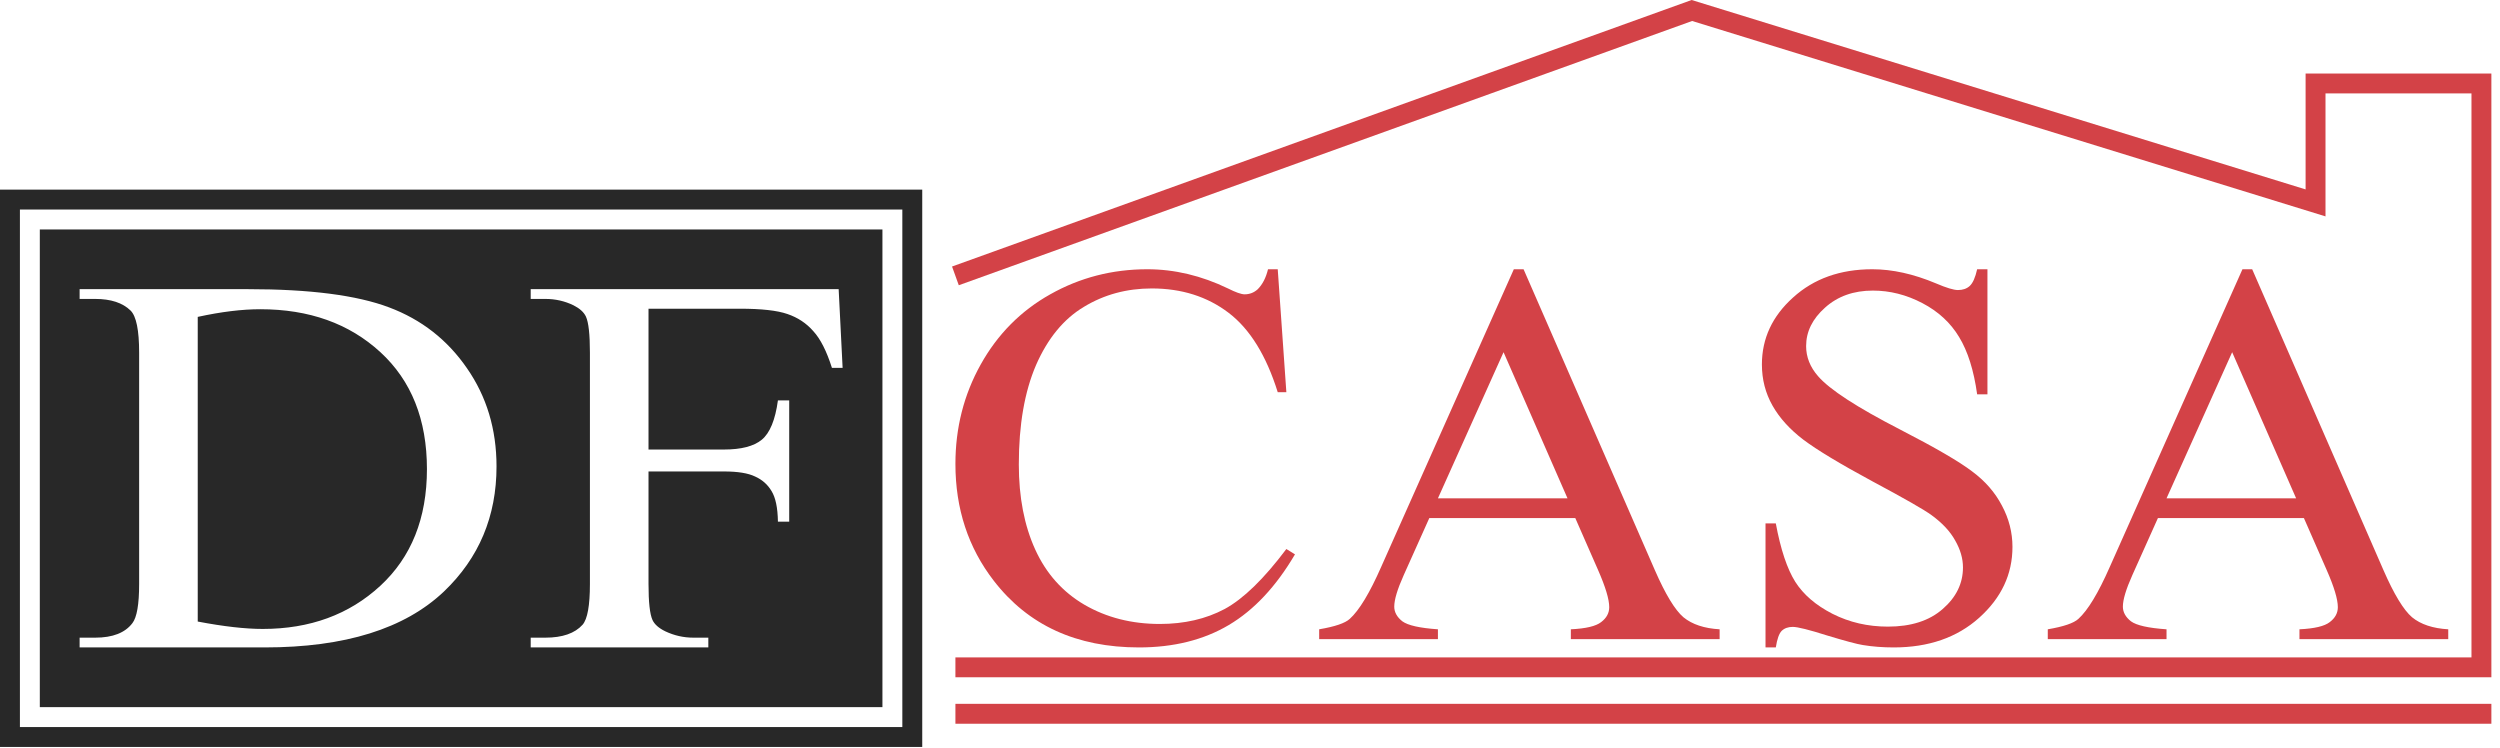 <svg width="214" height="64" viewBox="0 0 214 64" fill="none" xmlns="http://www.w3.org/2000/svg">
<path fill-rule="evenodd" clip-rule="evenodd" d="M78.944 16.232H0V63.939H78.944V16.232ZM77.24 17.936H1.704V62.236H77.24V17.936Z" fill="#282828"/>
<path fill-rule="evenodd" clip-rule="evenodd" d="M75.536 19.64H3.408V60.532H75.536V19.64ZM6.815 54.584V55.42H22.647C29.527 55.42 34.647 53.822 38.009 50.626C41.005 47.761 42.502 44.195 42.502 39.928C42.502 36.746 41.658 33.942 39.968 31.514C38.296 29.087 36.075 27.352 33.306 26.312C30.554 25.272 26.531 24.752 21.236 24.752H6.815V25.588H8.148C9.489 25.588 10.499 25.92 11.178 26.584C11.666 27.066 11.91 28.265 11.91 30.18V49.992C11.91 51.726 11.718 52.842 11.335 53.34C10.708 54.169 9.645 54.584 8.148 54.584H6.815ZM22.49 53.837C20.992 53.837 19.138 53.626 16.926 53.204V27.126C18.929 26.689 20.714 26.47 22.281 26.47C26.461 26.47 29.884 27.692 32.549 30.134C35.213 32.577 36.546 35.917 36.546 40.154C36.546 44.361 35.213 47.693 32.549 50.151C29.884 52.608 26.531 53.837 22.49 53.837ZM55.513 38.48V26.425H63.324C65.17 26.425 66.529 26.576 67.4 26.878C68.288 27.179 69.028 27.669 69.62 28.348C70.23 29.011 70.761 30.059 71.214 31.491H72.128L71.789 24.752H45.428V25.588H46.682C47.536 25.588 48.337 25.769 49.086 26.131C49.626 26.403 49.983 26.727 50.157 27.104C50.383 27.601 50.497 28.627 50.497 30.18V49.992C50.497 51.832 50.288 52.993 49.87 53.475C49.208 54.214 48.145 54.584 46.682 54.584H45.428V55.42H60.633V54.584H59.353C58.517 54.584 57.716 54.403 56.95 54.041C56.392 53.769 56.026 53.445 55.852 53.068C55.626 52.571 55.513 51.545 55.513 49.992V40.357H61.966C63.15 40.357 64.038 40.501 64.63 40.787C65.24 41.059 65.71 41.473 66.041 42.031C66.389 42.589 66.572 43.463 66.59 44.655H67.556V34.273H66.59C66.363 35.947 65.902 37.07 65.205 37.643C64.526 38.201 63.446 38.48 61.966 38.48H55.513Z" fill="#282828"/>
<path d="M109.374 23.048L110.112 33.572H109.374C108.39 30.422 106.985 28.154 105.16 26.769C103.335 25.384 101.145 24.691 98.59 24.691C96.448 24.691 94.511 25.216 92.781 26.267C91.052 27.302 89.687 28.961 88.687 31.244C87.703 33.526 87.211 36.365 87.211 39.759C87.211 42.559 87.679 44.987 88.616 47.042C89.552 49.096 90.957 50.672 92.829 51.767C94.718 52.863 96.868 53.411 99.28 53.411C101.375 53.411 103.224 52.985 104.827 52.133C106.43 51.265 108.191 49.553 110.112 46.996L110.85 47.453C109.231 50.208 107.342 52.224 105.184 53.503C103.026 54.781 100.463 55.42 97.495 55.42C92.147 55.42 88.005 53.518 85.069 49.713C82.879 46.882 81.784 43.549 81.784 39.713C81.784 36.624 82.506 33.785 83.95 31.198C85.394 28.61 87.378 26.609 89.901 25.194C92.44 23.763 95.21 23.048 98.209 23.048C100.542 23.048 102.843 23.596 105.113 24.691C105.779 25.026 106.255 25.194 106.541 25.194C106.969 25.194 107.342 25.049 107.66 24.76C108.072 24.349 108.366 23.778 108.541 23.048H109.374Z" fill="#D34247"/>
<path d="M134.845 44.348H122.348L120.158 49.233C119.618 50.436 119.348 51.334 119.348 51.927C119.348 52.399 119.578 52.818 120.039 53.183C120.515 53.533 121.53 53.761 123.086 53.868V54.712H112.921V53.868C114.27 53.639 115.143 53.343 115.539 52.977C116.349 52.247 117.245 50.763 118.229 48.526L129.584 23.048H130.418L141.654 48.8C142.558 50.87 143.376 52.217 144.106 52.84C144.852 53.449 145.883 53.792 147.2 53.868V54.712H134.465V53.868C135.75 53.807 136.615 53.602 137.059 53.251C137.52 52.901 137.75 52.475 137.75 51.973C137.75 51.303 137.432 50.245 136.797 48.8L134.845 44.348ZM134.179 42.658L128.704 30.148L123.086 42.658H134.179Z" fill="#D34247"/>
<path d="M170.125 23.048V33.755H169.244C168.958 31.7 168.443 30.064 167.697 28.846C166.967 27.629 165.919 26.662 164.554 25.947C163.19 25.232 161.777 24.874 160.317 24.874C158.667 24.874 157.302 25.361 156.222 26.335C155.143 27.294 154.604 28.39 154.604 29.623C154.604 30.566 154.945 31.426 155.627 32.202C156.611 33.344 158.952 34.866 162.65 36.768C165.665 38.321 167.72 39.516 168.815 40.353C169.926 41.175 170.775 42.149 171.363 43.275C171.966 44.401 172.267 45.581 172.267 46.813C172.267 49.157 171.315 51.181 169.411 52.886C167.522 54.576 165.086 55.42 162.102 55.42C161.166 55.42 160.285 55.352 159.46 55.215C158.968 55.139 157.944 54.865 156.389 54.393C154.85 53.906 153.874 53.662 153.461 53.662C153.064 53.662 152.747 53.776 152.509 54.005C152.287 54.233 152.12 54.705 152.009 55.42H151.128V44.804H152.009C152.422 47.026 152.977 48.693 153.675 49.804C154.374 50.9 155.437 51.813 156.865 52.544C158.309 53.274 159.889 53.639 161.602 53.639C163.586 53.639 165.149 53.137 166.292 52.133C167.451 51.128 168.03 49.941 168.03 48.571C168.03 47.81 167.808 47.042 167.363 46.266C166.935 45.489 166.26 44.766 165.34 44.097C164.721 43.64 163.031 42.674 160.269 41.197C157.508 39.706 155.54 38.519 154.366 37.636C153.207 36.753 152.326 35.779 151.723 34.714C151.12 33.648 150.819 32.476 150.819 31.198C150.819 28.976 151.707 27.066 153.485 25.468C155.262 23.854 157.524 23.048 160.269 23.048C161.983 23.048 163.801 23.451 165.721 24.258C166.61 24.638 167.236 24.828 167.601 24.828C168.014 24.828 168.347 24.714 168.601 24.486C168.871 24.242 169.085 23.763 169.244 23.048H170.125Z" fill="#D34247"/>
<path d="M197.215 44.348H184.717L182.527 49.233C181.988 50.436 181.718 51.334 181.718 51.927C181.718 52.399 181.948 52.818 182.408 53.183C182.884 53.533 183.9 53.761 185.455 53.868V54.712H175.29V53.868C176.639 53.639 177.512 53.343 177.909 52.977C178.718 52.247 179.615 50.763 180.599 48.526L191.954 23.048H192.787L204.023 48.8C204.928 50.87 205.745 52.217 206.475 52.84C207.221 53.449 208.253 53.792 209.57 53.868V54.712H196.834V53.868C198.12 53.807 198.985 53.602 199.429 53.251C199.889 52.901 200.119 52.475 200.119 51.973C200.119 51.303 199.802 50.245 199.167 48.8L197.215 44.348ZM196.549 42.658L191.073 30.148L185.455 42.658H196.549Z" fill="#D34247"/>
<path fill-rule="evenodd" clip-rule="evenodd" d="M144.804 0L197.359 16.214V6.293H213.262V57.976H81.783V56.272H211.558V7.997H199.063V18.523L144.846 1.796L82.072 24.417L81.495 22.814L144.804 0Z" fill="#D34247"/>
<path fill-rule="evenodd" clip-rule="evenodd" d="M213.262 61.952H81.784V60.248H213.262V61.952Z" fill="#D34247"/>
</svg>
